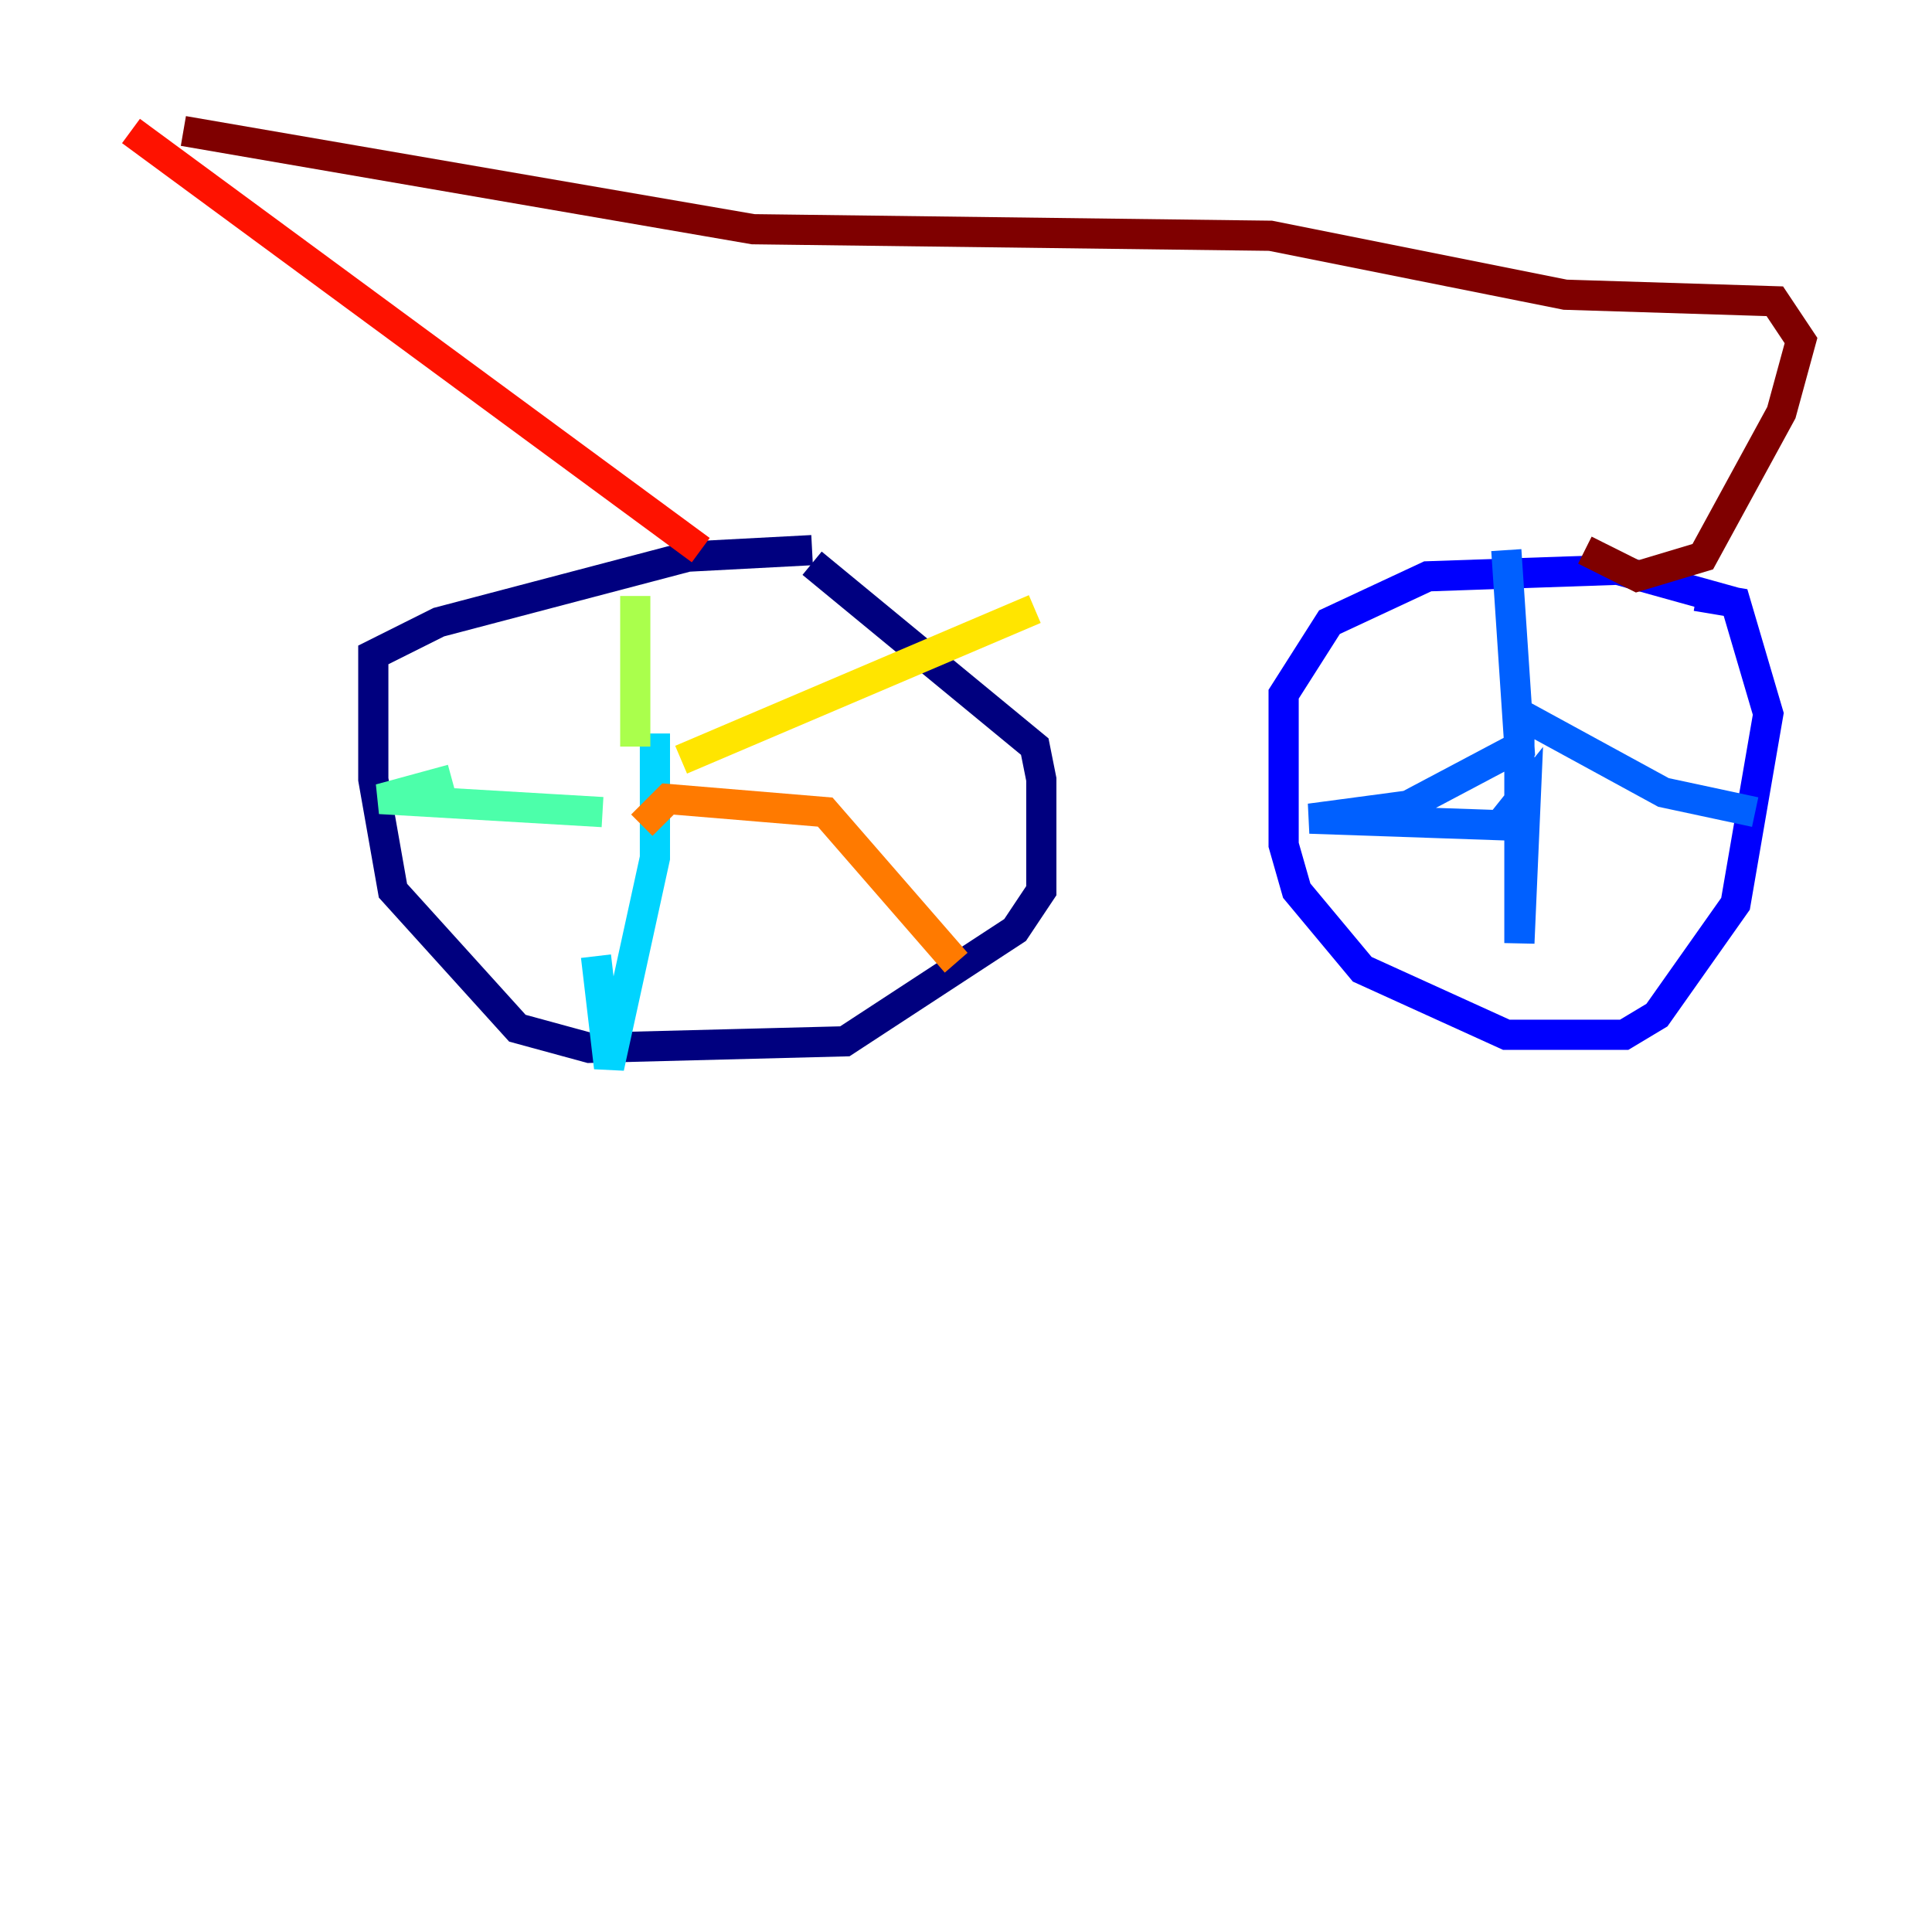 <?xml version="1.0" encoding="utf-8" ?>
<svg baseProfile="tiny" height="128" version="1.2" viewBox="0,0,128,128" width="128" xmlns="http://www.w3.org/2000/svg" xmlns:ev="http://www.w3.org/2001/xml-events" xmlns:xlink="http://www.w3.org/1999/xlink"><defs /><polyline fill="none" points="53.803,36.447 45.559,36.881 29.071,41.22 24.732,43.39 24.732,51.634 26.034,59.01 34.278,68.122 39.051,69.424 55.973,68.99 67.254,61.614 68.99,59.01 68.99,51.634 68.556,49.464 53.803,37.315" stroke="#00007f" stroke-width="2" /><polyline fill="none" points="114.983,39.919 107.173,37.749 94.59,38.183 88.081,41.22 85.044,45.993 85.044,55.973 85.912,59.01 90.251,64.217 99.797,68.556 107.607,68.556 109.776,67.254 114.983,59.878 117.153,47.295 114.983,39.919 112.38,39.485" stroke="#0000fe" stroke-width="2" /><polyline fill="none" points="99.797,36.447 100.664,49.464 93.288,53.37 86.78,54.237 99.363,54.671 101.098,52.502 100.664,62.481 100.664,47.295 110.21,52.502 116.285,53.803" stroke="#0060ff" stroke-width="2" /><polyline fill="none" points="43.39,48.597 43.39,56.841 40.352,70.725 39.485,63.349" stroke="#00d4ff" stroke-width="2" /><polyline fill="none" points="39.919,53.803 25.166,52.936 29.939,51.634" stroke="#4cffaa" stroke-width="2" /><polyline fill="none" points="42.088,49.464 42.088,39.485" stroke="#aaff4c" stroke-width="2" /><polyline fill="none" points="45.125,50.332 68.556,40.352" stroke="#ffe500" stroke-width="2" /><polyline fill="none" points="42.522,54.671 44.258,52.936 54.671,53.803 63.349,63.783" stroke="#ff7a00" stroke-width="2" /><polyline fill="none" points="46.427,36.447 8.678,8.678" stroke="#fe1200" stroke-width="2" /><polyline fill="none" points="12.149,8.678 49.898,15.186 84.176,15.62 103.702,19.525 117.586,19.959 119.322,22.563 118.02,27.336 112.814,36.881 108.475,38.183 105.003,36.447" stroke="#7f0000" stroke-width="2" /></svg>